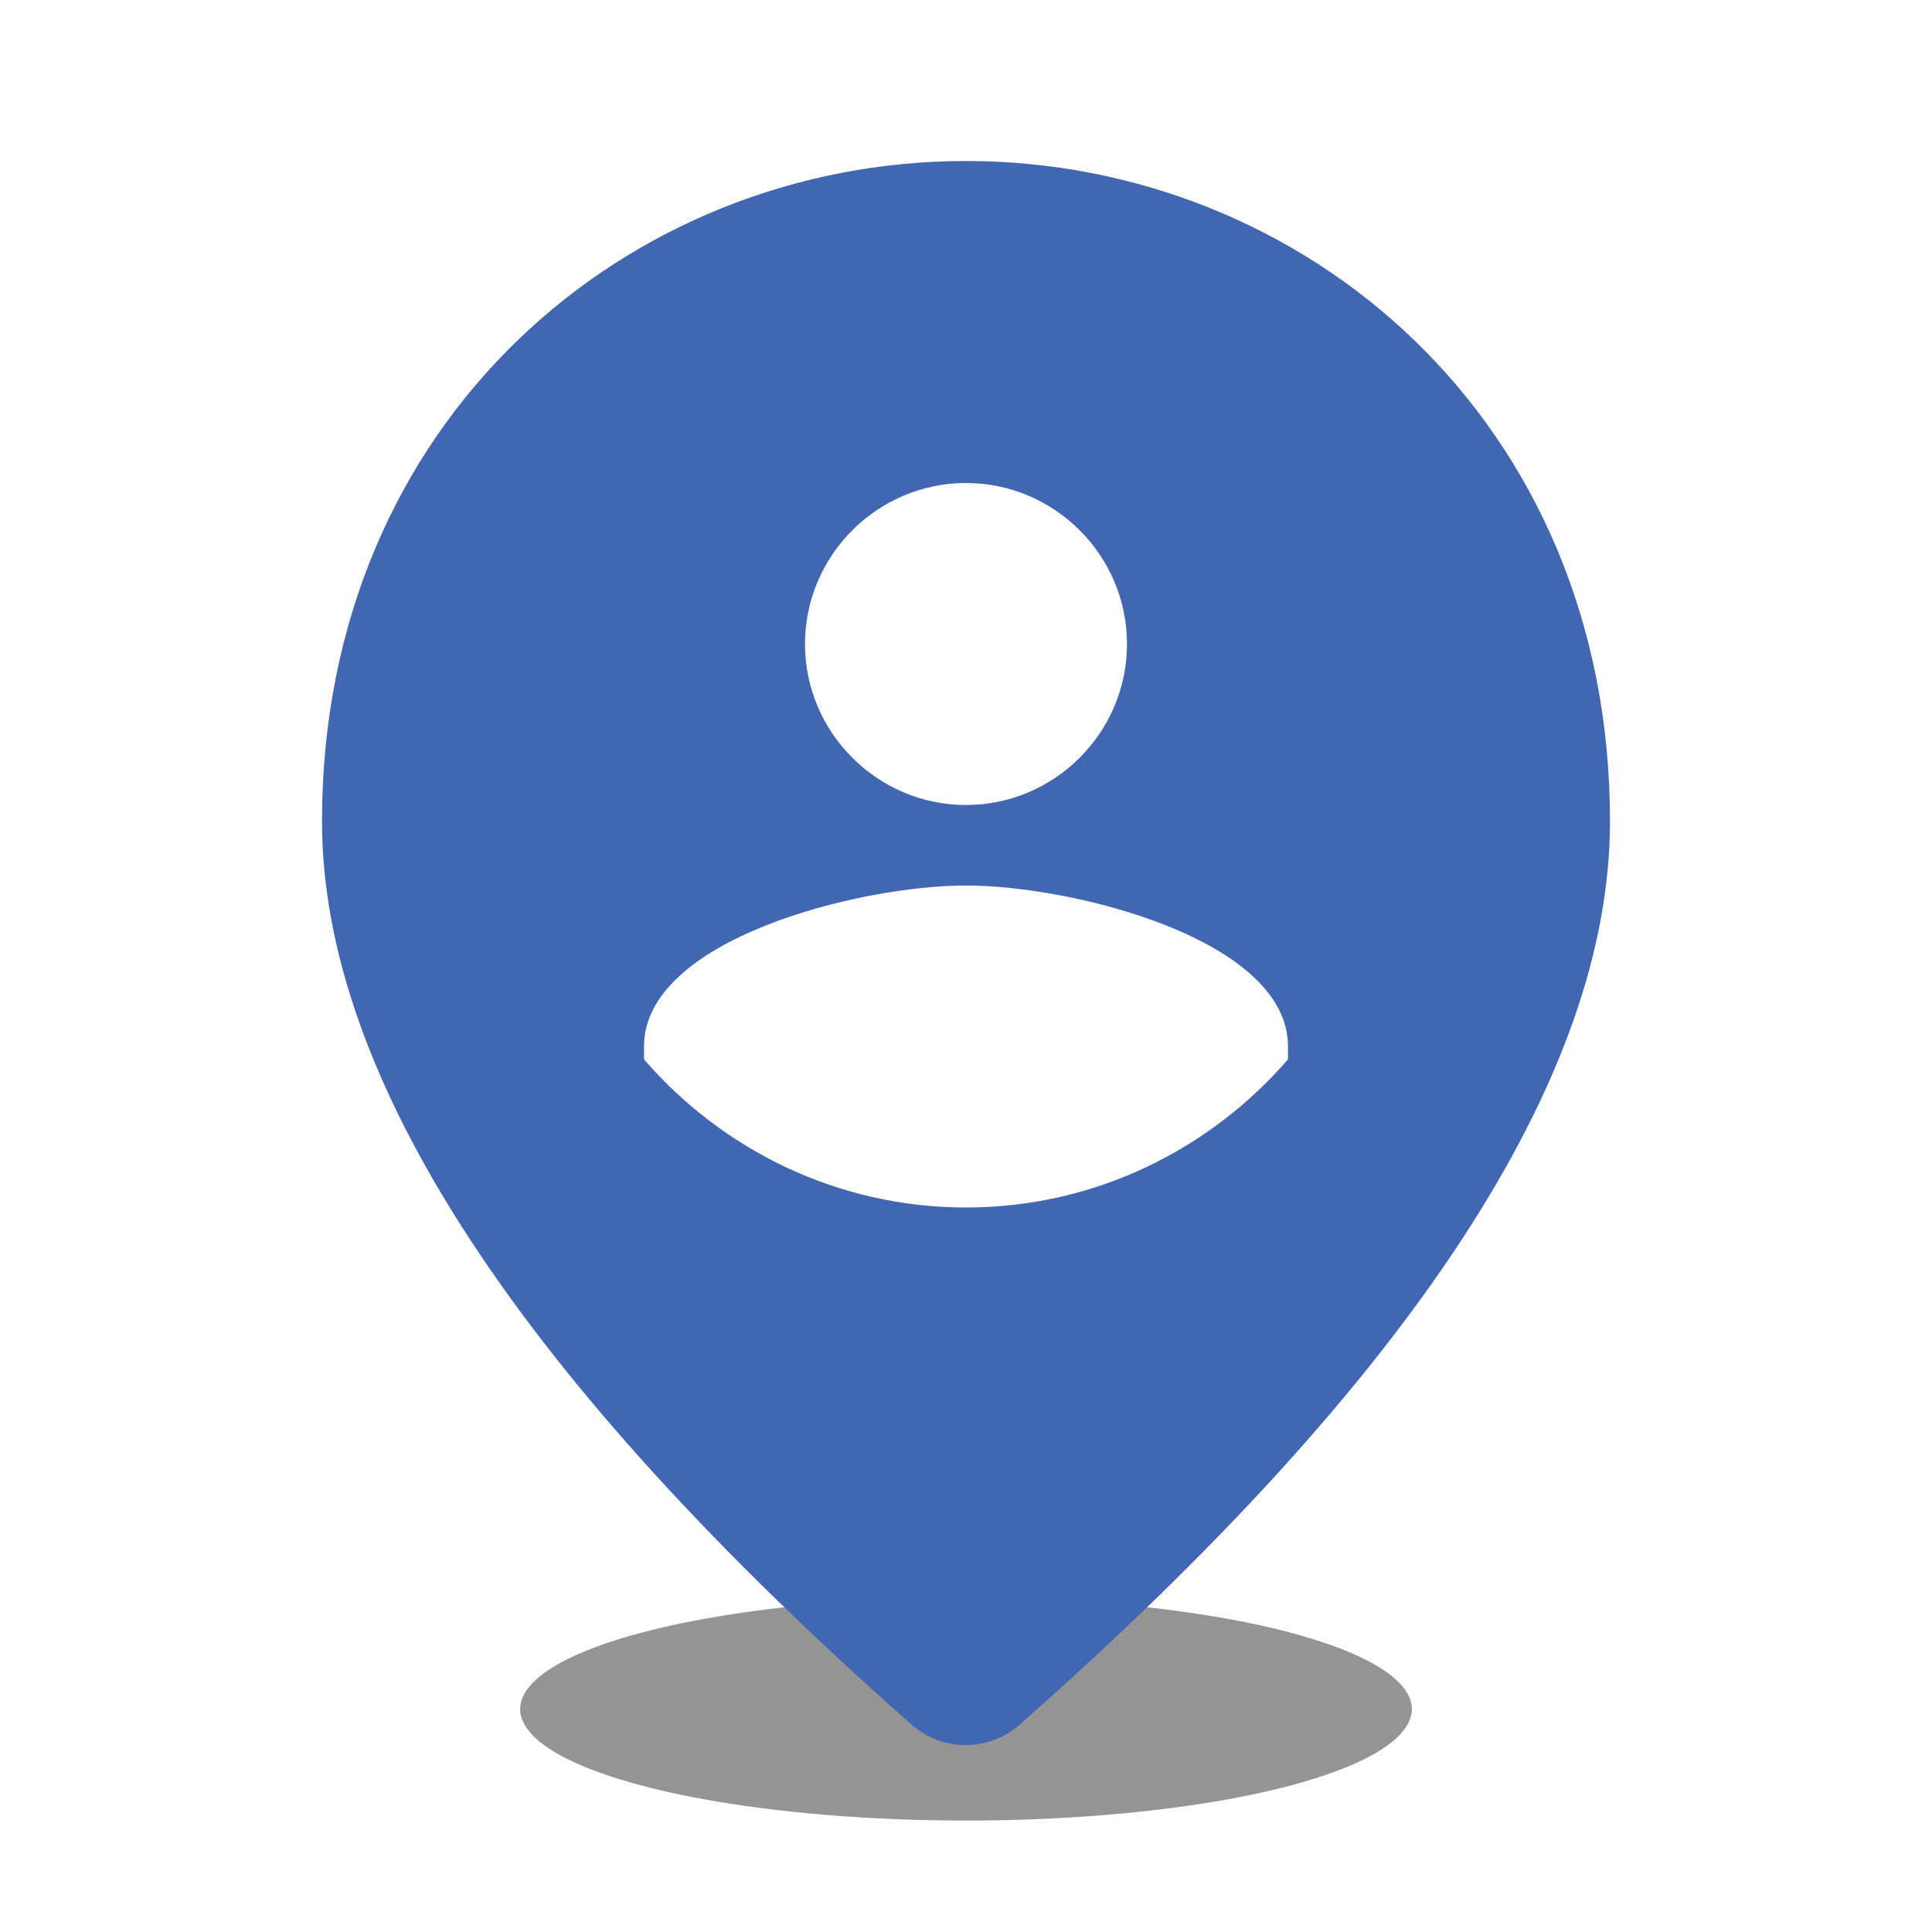 <svg width="42" height="42" viewBox="0 0 42 42" fill="none" xmlns="http://www.w3.org/2000/svg">
<ellipse cx="21" cy="37.154" rx="9.692" ry="2.423" fill="black" fill-opacity="0.42"/>
<path d="M21 19.25C18.672 19.25 14 20.422 14 22.75V23.03C15.697 24.99 18.2 26.25 21 26.25C23.8 26.25 26.302 24.99 28 23.03V22.75C28 20.422 23.328 19.25 21 19.25ZM21 17.5C22.925 17.5 24.5 15.925 24.5 14C24.5 12.075 22.925 10.5 21 10.5C19.075 10.5 17.5 12.075 17.5 14C17.5 15.925 19.075 17.5 21 17.5ZM21 3.5C28.35 3.5 35 9.135 35 17.85C35 23.415 30.712 29.96 22.155 37.502C21.49 38.08 20.492 38.08 19.828 37.502C11.287 29.96 7 23.415 7 17.85C7 9.135 13.65 3.5 21 3.5Z" fill="#4267B2"/>
</svg>
